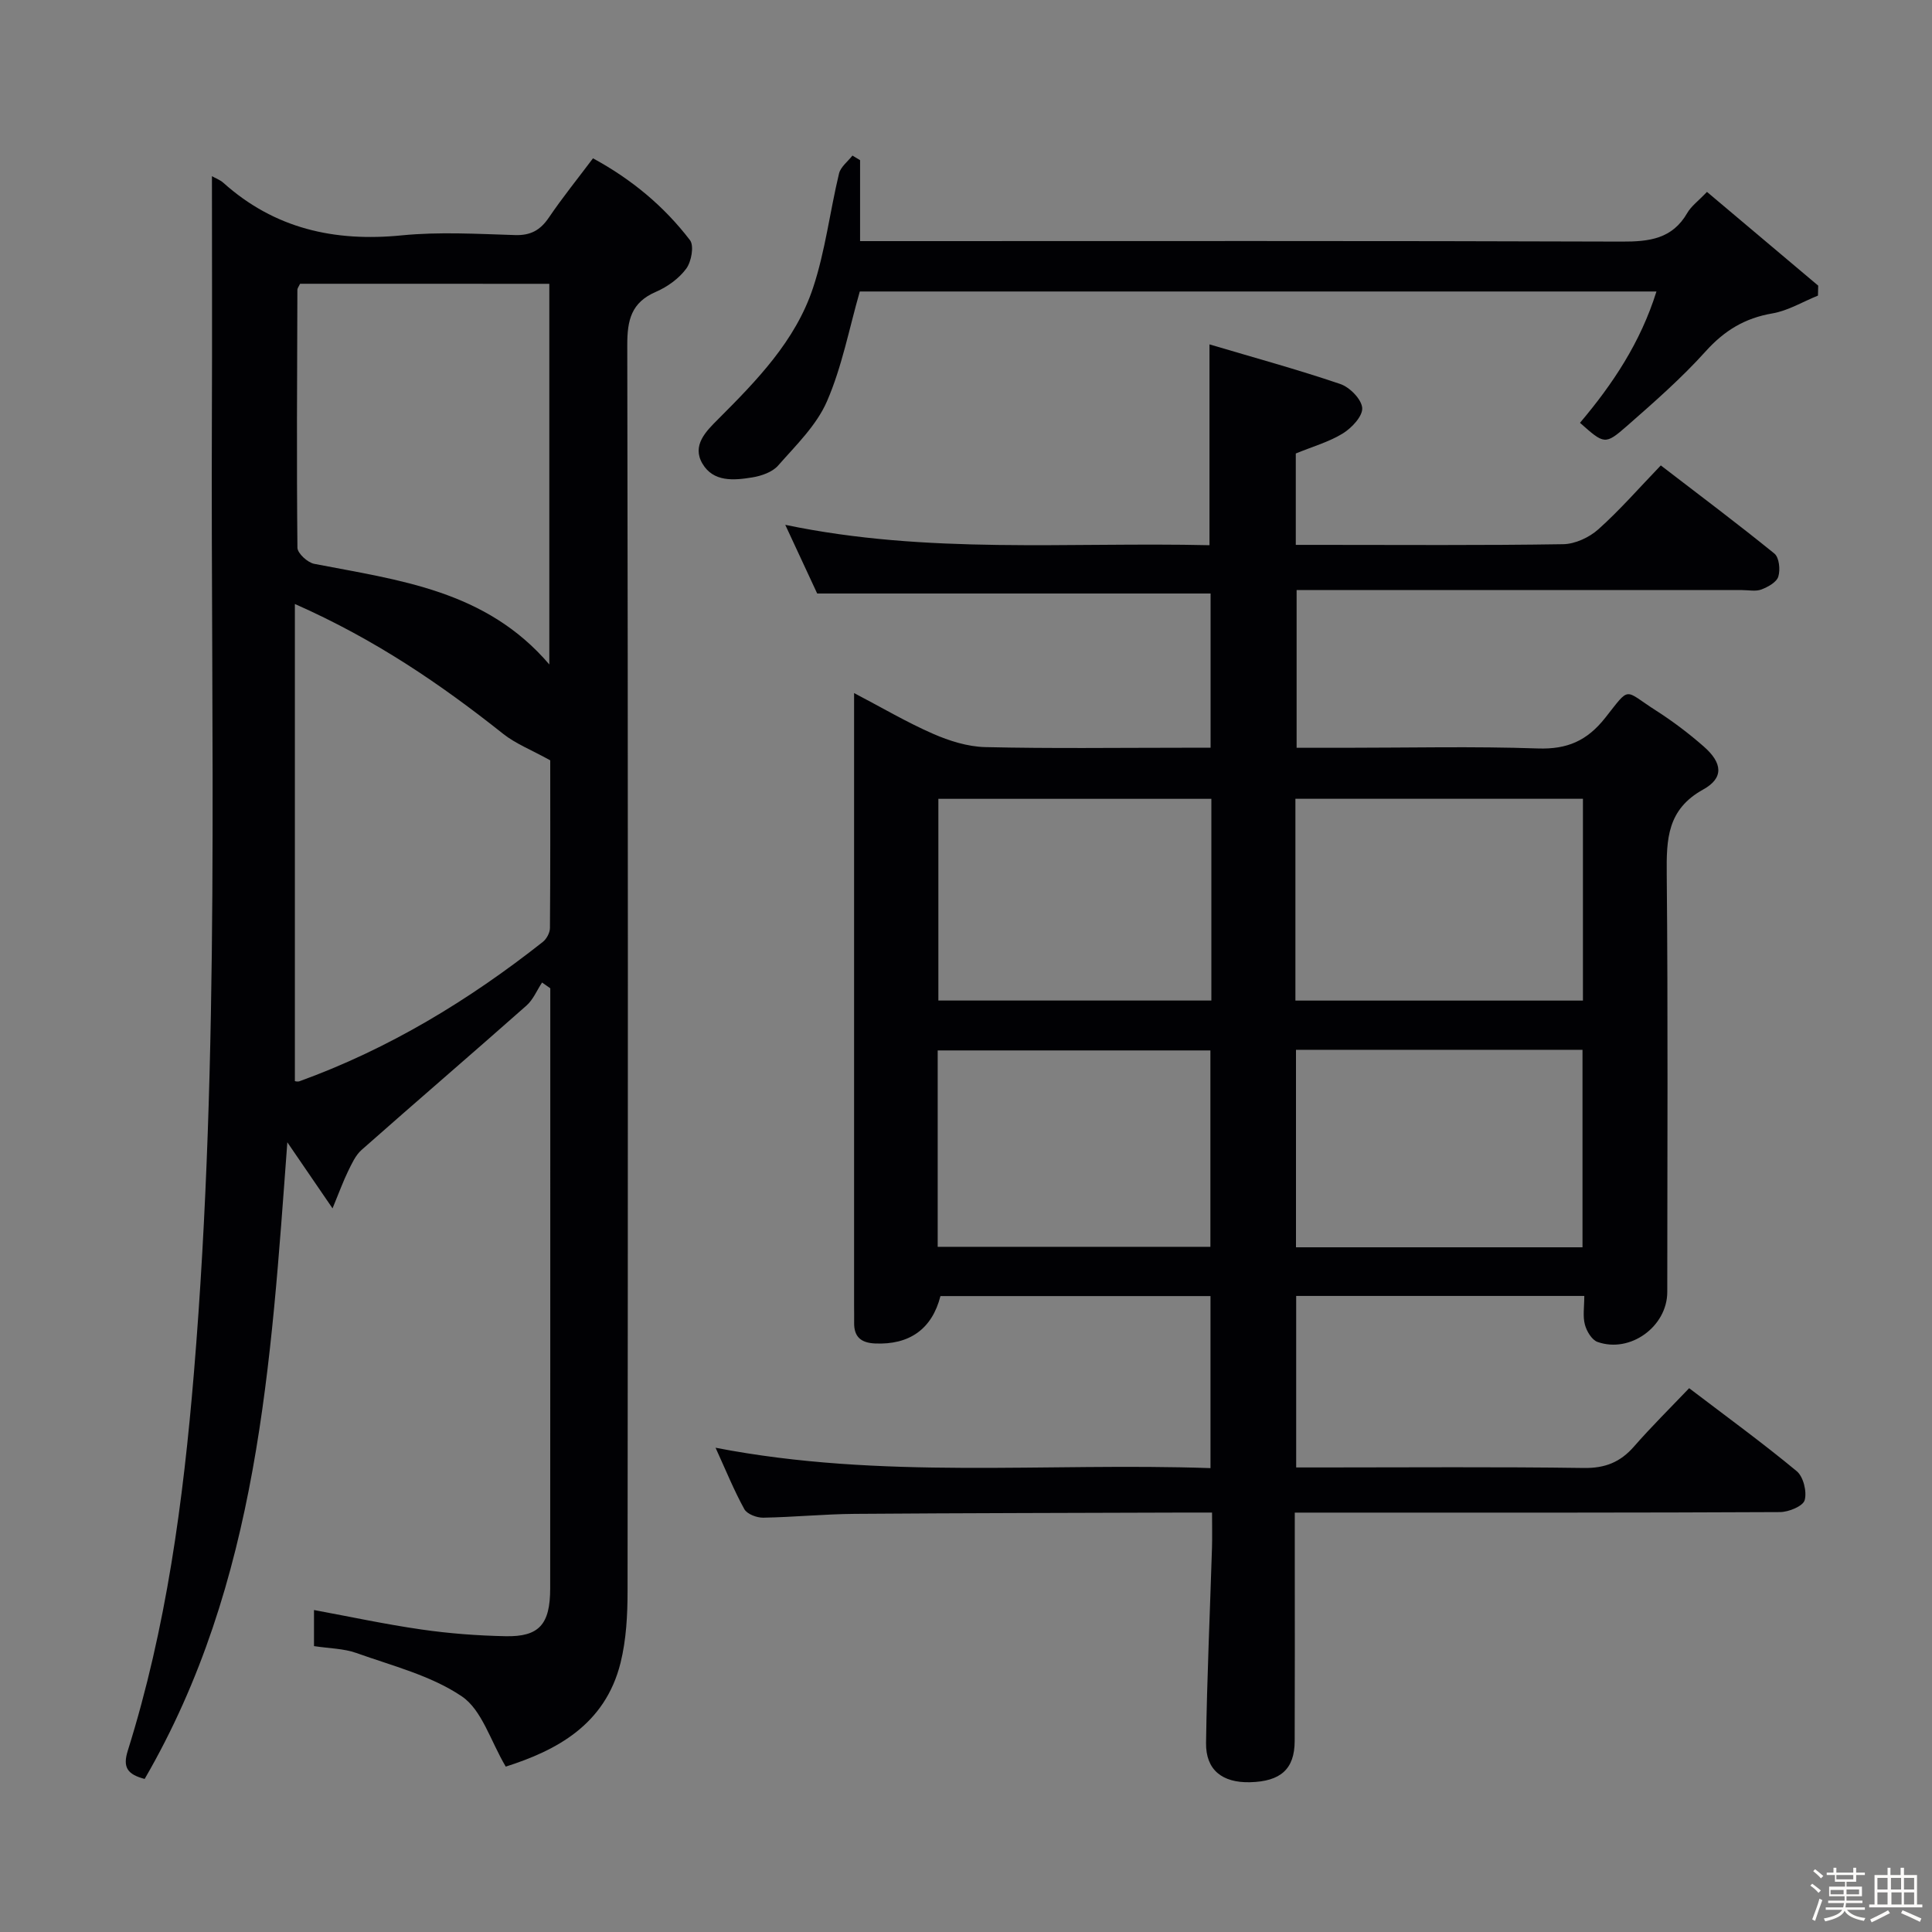 <svg enable-background="new 0 0 400 400" viewBox="0 0 400 400" xmlns="http://www.w3.org/2000/svg"><rect x="0" y="0" width="400" height="400" fill="#808080" stroke="none"/><path d="m374.8 390.4.4-.4c.7.5 1.3 1 1.8 1.4l-.5.5c-.5-.6-1.1-1.1-1.7-1.5zm1 7.3-.6-.3c.5-1.4 1.1-2.8 1.5-4.3.2.1.4.2.6.3-.5 1.3-1 2.8-1.5 4.3zm-.4-10.3.4-.4c.4.3 1 .8 1.7 1.4l-.5.5c-.4-.5-1-1-1.6-1.5zm2.5.3h1.7v-1h.6v1h3.5v-1h.6v1h1.8v.5h-1.8v1.4h-2v1h3.2v2h-3.2v.9h3.3v.5h-3.4c0 .3-.1.6-.1.9h4v.5h-3.7c.7.9 1.9 1.5 3.8 1.7-.1.2-.2.4-.3.6-2.1-.4-3.5-1.1-4-2.1-.4 1-1.8 1.7-4 2.2-.1-.2-.2-.4-.3-.6 2.1-.4 3.4-1 3.8-1.8h-3.4v-.5h3.6c.1-.3.1-.6.2-.9h-3.3v-.5h3.4c0-.3 0-.6 0-.9h-3.2v-2h3.3v-1h-2.1v-1.4h-1.7v-.5zm1.1 3.5v1h2.7c0-.3 0-.4 0-.4 0-.1 0-.2 0-.2 0-.1 0-.2 0-.3h-2.7zm1.2-3v.9h3.5v-.9zm4.7 3h-2.6v.6.4h2.6z" fill="#fcfbfa"/><path d="m393.6 386.7h.6v1.5h2.7v6.1h1.1v.6h-11v-.6h1.1v-6.1h2.7v-1.5h.6v1.5h2.1v-1.5zm-2.7 8.8.4.6c-1.2.6-2.5 1.3-3.8 1.9-.1-.2-.2-.4-.3-.6 1.2-.6 2.5-1.2 3.7-1.9zm-2.2-6.7v2.4h2.1v-2.4zm0 3v2.5h2.1v-2.5zm2.8-3v2.4h2.1v-2.4zm.1 3v2.5h2.1v-2.5h-2.2zm5.9 6.1c-1.4-.7-2.7-1.3-3.9-1.8l.3-.6c1.5.6 2.7 1.2 3.9 1.7zm-1.2-9.1h-2.1v2.4h2.1zm-2.1 3v2.5h2.1v-2.5z" fill="#fcfbfa"/><g fill="#010104"><path d="m328.01 268.31c-20.19 0-39.77 0-59.65 0v35.51h5.57c18 0 35.99-.15 53.99.11 4.41.06 7.55-1.2 10.38-4.44 3.6-4.12 7.5-7.97 11.42-12.08 7.87 5.99 15.25 11.36 22.27 17.18 1.38 1.14 2.14 4.24 1.65 6-.34 1.24-3.3 2.46-5.09 2.47-29.49.15-58.99.11-88.48.11-3.8 0-7.59 0-12 0v10.31c0 12.33.03 24.66-.02 36.99-.02 5.79-2.89 8.36-9.24 8.52-5.76.14-9.19-2.55-9.11-8.14.19-13.47.81-26.93 1.23-40.4.07-2.15.01-4.31.01-7.29-2.02 0-3.77-.01-5.52 0-22.83.08-45.65.1-68.47.27-6.31.05-12.62.68-18.94.79-1.33.02-3.33-.74-3.9-1.76-2.13-3.86-3.8-7.98-5.96-12.72 34.41 6.67 68.34 3.03 102.47 4.22 0-12.19 0-23.75 0-35.62-18.72 0-37.31 0-55.91 0-1.74 6.82-6.42 10.14-13.58 9.81-2.87-.14-4.33-1.37-4.29-4.28.02-1.17-.01-2.33-.01-3.5 0-40.16 0-80.31 0-120.47 0-1.82 0-3.65 0-6.41 5.83 3.05 10.94 6.07 16.34 8.43 3.38 1.48 7.17 2.67 10.81 2.76 13.66.32 27.32.13 40.99.13h5.67c0-10.95 0-21.38 0-31.93-26.83 0-53.7 0-81.45 0-1.79-3.85-4-8.6-6.61-14.22 29.47 6.16 58.55 3.54 87.83 4.22 0-13.72 0-27.07 0-41.58 9.15 2.72 18.2 5.19 27.07 8.2 1.96.66 4.4 3.14 4.55 4.95.14 1.68-2.15 4.14-3.98 5.27-2.9 1.79-6.32 2.75-9.77 4.17v18.92h4.88c16.83 0 33.66.13 50.49-.14 2.47-.04 5.39-1.4 7.27-3.08 4.45-3.98 8.4-8.52 12.93-13.23 8.15 6.26 15.96 12.11 23.53 18.26.98.8 1.24 3.34.8 4.76-.36 1.17-2.15 2.15-3.51 2.67-1.17.44-2.63.12-3.96.12-28.83 0-57.65 0-86.48 0-1.81 0-3.61 0-5.78 0v32.65h9.96c13.33 0 26.67-.32 39.99.14 6.08.21 10.19-1.59 13.95-6.35 5.29-6.69 3.76-5.81 10.46-1.53 3.49 2.23 6.84 4.76 9.96 7.5 3.85 3.38 4.17 6.49-.13 8.87-7.49 4.14-7.63 10.31-7.56 17.56.27 28.82.12 57.65.11 86.48 0 7.15-7.68 12.75-14.45 10.34-1.17-.42-2.24-2.21-2.6-3.57-.47-1.72-.13-3.63-.13-5.95zm-59.81-61.15h59.53c0-14.2 0-27.97 0-41.78-19.98 0-39.69 0-59.53 0zm.12 51.08h59.32c0-13.79 0-27.33 0-40.89-19.93 0-39.5 0-59.32 0zm-17.52-92.85c-19.18 0-37.89 0-56.52 0v41.76h56.52c0-14.09 0-27.73 0-41.76zm-56.66 92.75h56.46c0-13.86 0-27.27 0-40.66-19.03 0-37.71 0-56.46 0z"/><path d="m43.88 36.48c.7.4 1.67.74 2.38 1.38 10.59 9.48 22.98 12.25 36.9 10.87 7.76-.77 15.66-.3 23.48-.06 3.23.1 5.23-1.02 7-3.63 2.79-4.12 5.94-8.01 9.13-12.26 7.99 4.33 14.71 9.92 20.08 16.94.89 1.17.3 4.45-.77 5.9-1.51 2.05-3.9 3.77-6.28 4.8-5.1 2.2-5.94 5.84-5.93 11.03.17 85.99.14 171.99.06 257.98 0 4.95-.27 10.05-1.45 14.83-3.21 12.92-13.4 18.19-23.77 21.5-3.16-5.33-4.93-11.73-9.1-14.55-6.39-4.32-14.4-6.32-21.84-8.98-2.61-.93-5.55-.93-8.76-1.42 0-2.31 0-4.69 0-7.47 7.42 1.37 14.8 2.96 22.25 4.03 5.74.83 11.58 1.27 17.38 1.39 6.97.15 9.26-2.43 9.27-9.87.03-33.33.01-66.66.02-99.99 0-8.1 0-16.19 0-24.29-.57-.4-1.14-.79-1.7-1.19-1.07 1.61-1.84 3.55-3.24 4.78-11.32 10.02-22.8 19.86-34.12 29.87-1.26 1.11-2.04 2.86-2.81 4.43-1 2.05-1.78 4.21-3.21 7.68-3.44-5.02-6.22-9.08-9.36-13.68-3.4 45.79-5.94 91.14-29.54 131.81-3.56-.94-4.58-2.38-3.5-5.83 8-25.48 11.49-51.68 13.7-78.26 5.48-66.01 3.45-132.13 3.72-198.22.07-16.45.01-32.89.01-49.52zm17.17 88.57v98.78c-.02 0 .53.18.96.03 18.46-6.69 35.02-16.73 50.38-28.85.78-.62 1.46-1.89 1.47-2.87.1-12.1.06-24.2.06-34.72-3.97-2.2-7.17-3.44-9.74-5.48-12.93-10.27-26.47-19.53-43.13-26.89zm1.08-66.3c-.31.65-.56.94-.56 1.24-.06 17.8-.17 35.6.01 53.4.01 1.17 2.11 3.09 3.49 3.35 17.52 3.4 35.54 5.44 48.66 20.83 0-26.73 0-52.6 0-78.81-17.27-.01-34.34-.01-51.6-.01z"/><path d="m327.12 87.54c6.77-8.01 12.52-16.61 15.83-27.19-55.41 0-110.29 0-164.94 0-2.2 7.68-3.68 15.57-6.8 22.75-2.16 4.97-6.43 9.1-10.11 13.29-1.19 1.36-3.45 2.14-5.33 2.45-3.8.62-8.08 1.02-10.35-2.87-2.21-3.78.78-6.7 3.2-9.12 8.04-8.05 16.06-16.25 19.71-27.25 2.54-7.64 3.49-15.8 5.38-23.67.33-1.38 1.82-2.49 2.78-3.72.53.32 1.06.63 1.58.95v16.76h6.32c50.47 0 100.94-.08 151.4.1 5.7.02 10.45-.56 13.55-5.94.8-1.39 2.23-2.42 4.07-4.35 7.72 6.51 15.37 12.96 23.03 19.41-.02.69-.03 1.37-.05 2.06-3.14 1.27-6.19 3.13-9.45 3.69-5.7.97-9.94 3.56-13.81 7.86-4.99 5.54-10.65 10.5-16.27 15.43-4.56 3.99-4.72 3.81-9.74-.64z"/></g></svg>